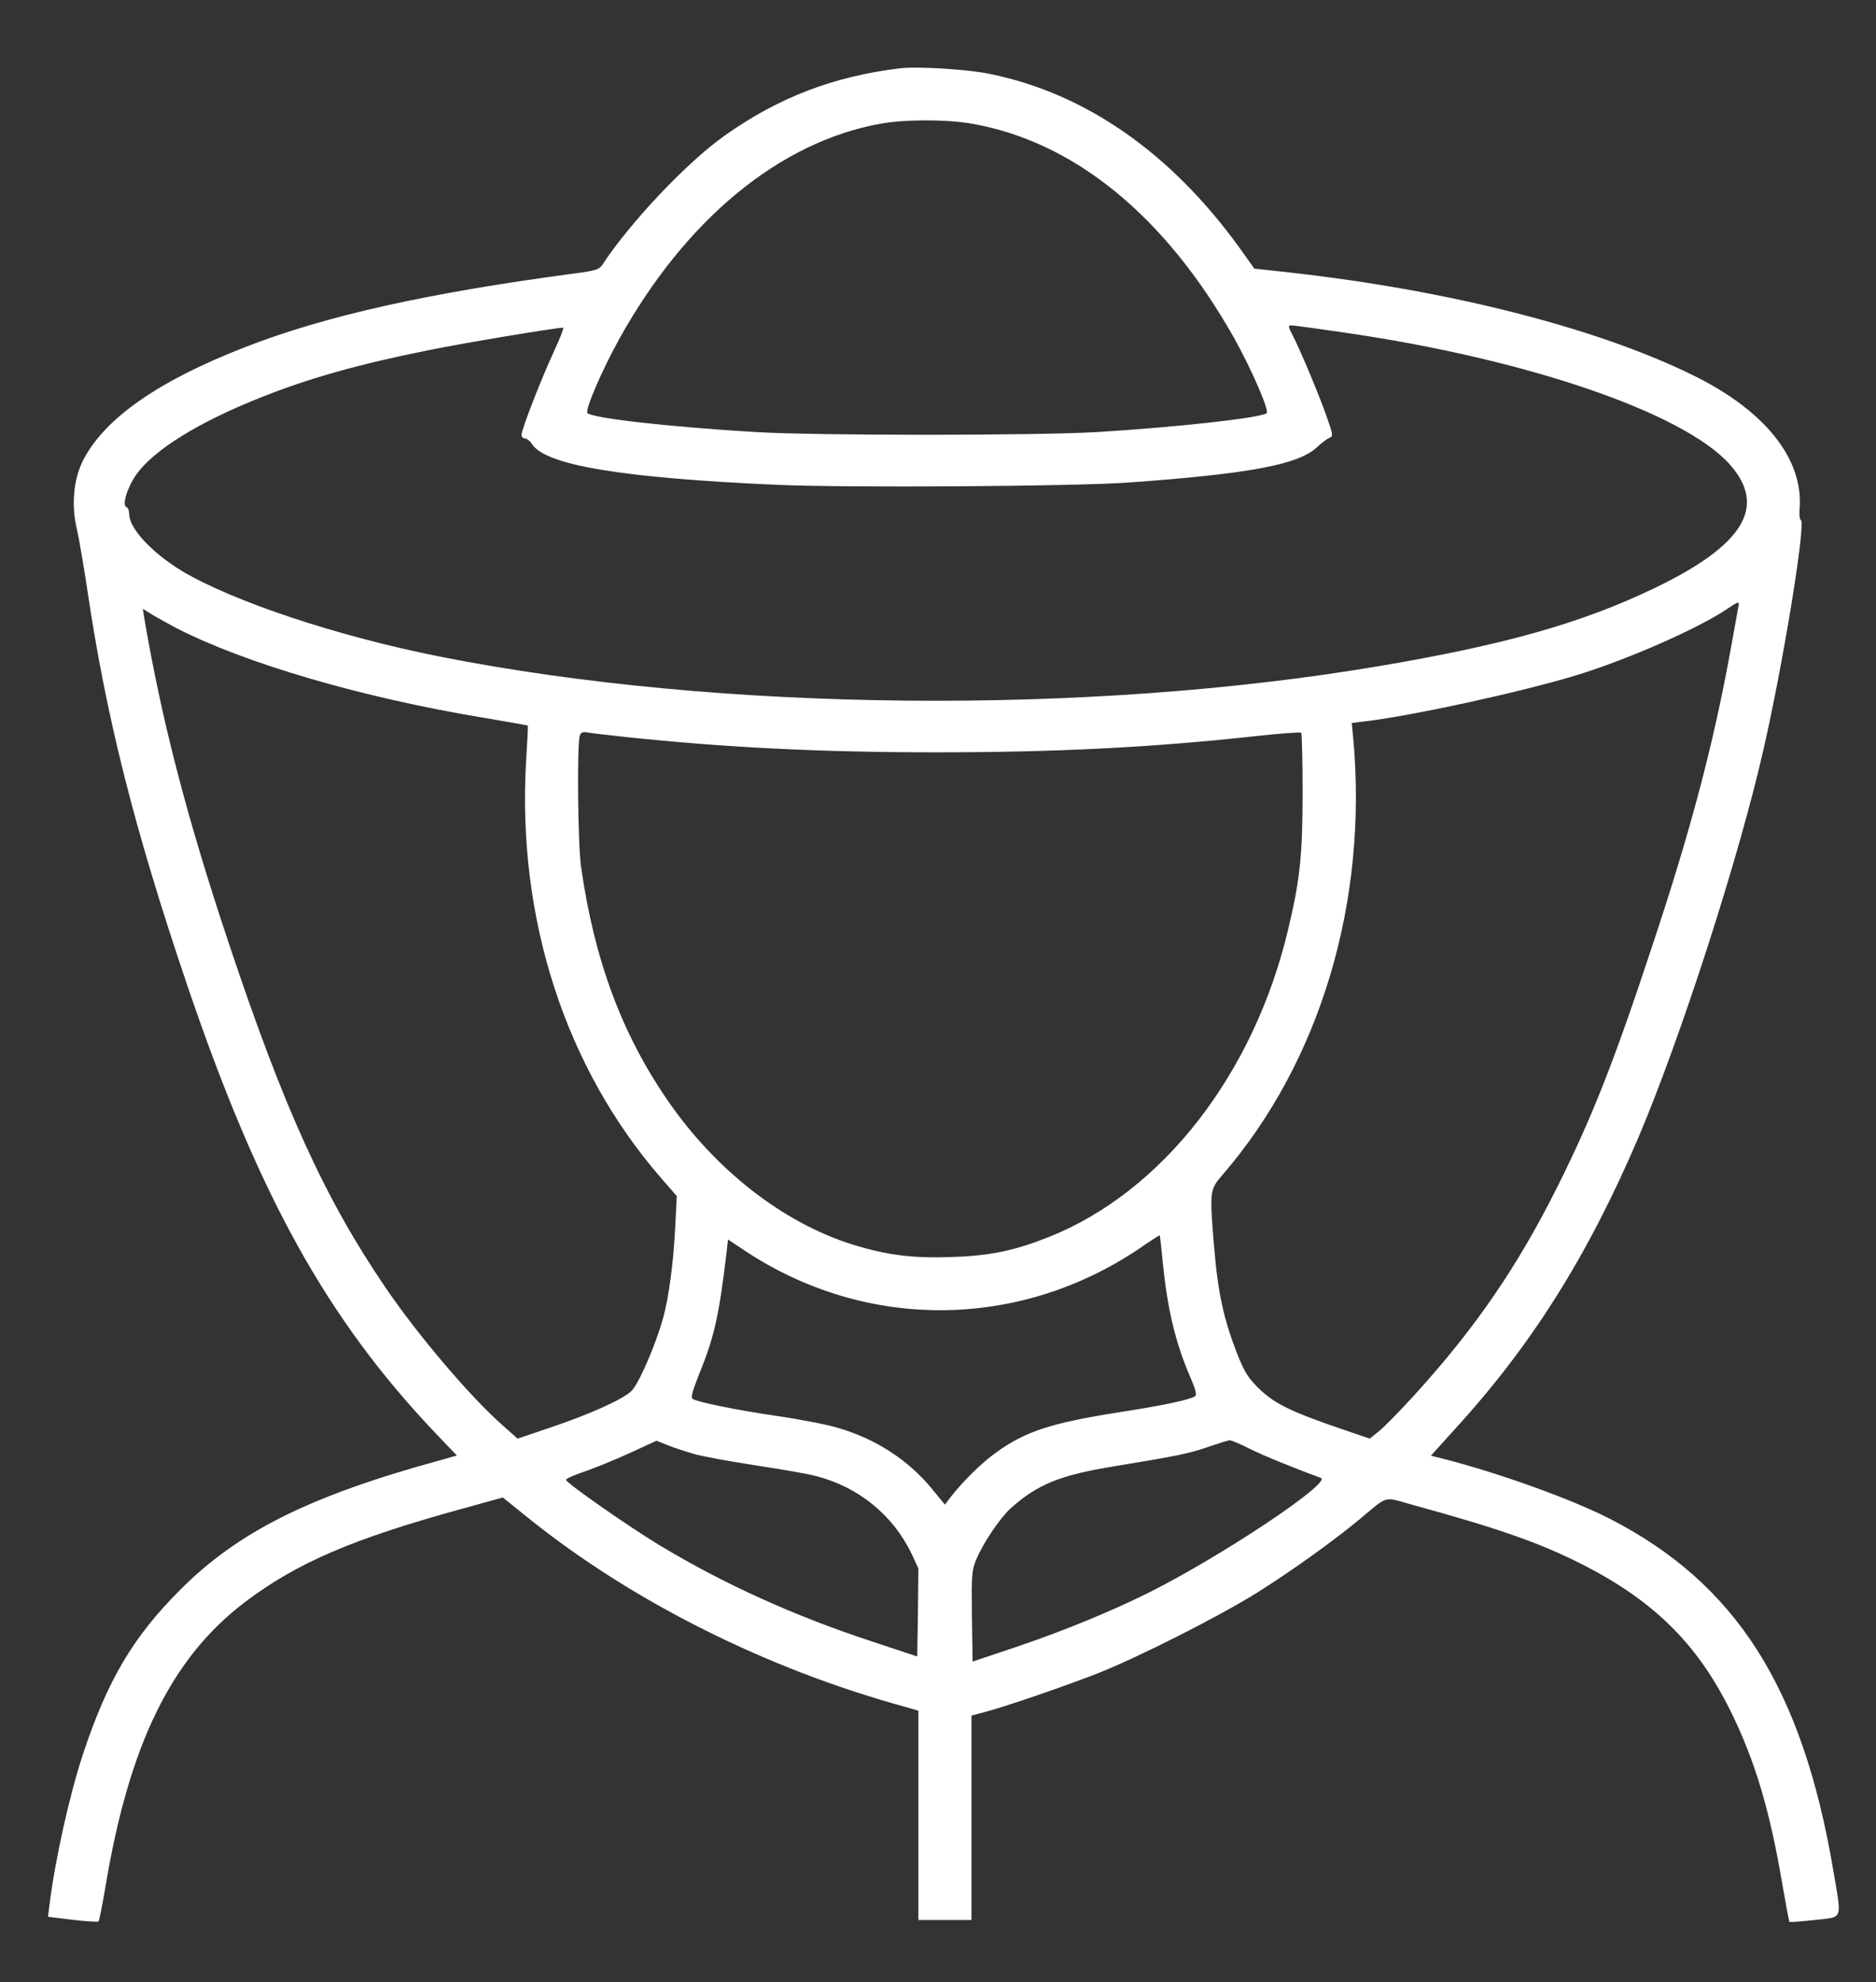 <svg version="1.0" xmlns="http://www.w3.org/2000/svg" width="813pt" height="859pt" viewBox="0 0 813 859" preserveAspectRatio="xMidYMid meet" >


<rect x="0" y="0" width="813" height="859" fill="#333333" stroke="none"/>


<g transform="translate(0,859) scale(0.1,-0.1)" fill="#FFFFFF"   >
<path d="M3900 8294 c-288 -35 -526 -126 -760 -292 -162 -114 -412 -379 -530
-560 -13 -20 -30 -25 -120 -37 -633 -84 -1079 -183 -1430 -320 -375 -146 -608
-309 -700 -490 -42 -83 -52 -195 -26 -302 9 -38 27 -147 42 -243 82 -559 204
-1046 434 -1725 310 -914 605 -1448 1078 -1946 l92 -96 -63 -18 c-573 -156
-884 -311 -1137 -565 -204 -204 -314 -391 -420 -710 -59 -178 -122 -463 -145
-651 l-7 -55 107 -13 c58 -7 109 -10 112 -7 3 3 16 68 29 144 103 624 287 998
606 1240 225 170 465 273 933 402 l184 51 113 -91 c447 -359 1029 -651 1626
-815 l62 -18 0 -453 0 -454 115 0 115 0 0 443 0 443 53 14 c87 22 354 114 497
170 178 71 522 245 687 348 144 90 327 221 442 316 131 109 103 101 233 65
365 -100 546 -163 723 -252 316 -158 509 -346 655 -642 106 -215 170 -429 225
-755 15 -85 28 -156 30 -158 2 -2 51 2 109 8 126 15 118 -6 81 215 -134 792
-421 1243 -969 1524 -170 87 -486 200 -730 262 l-45 11 103 114 c334 365 577
752 796 1264 183 431 436 1212 543 1685 85 371 185 984 161 992 -5 2 -7 24 -5
49 17 216 -151 426 -464 579 -418 205 -1055 367 -1744 444 l-155 17 -65 91
c-296 410 -667 669 -1083 753 -96 20 -313 33 -388 24z m306 -239 c447 -76 844
-400 1143 -931 77 -139 154 -316 140 -325 -34 -21 -391 -60 -729 -81 -270 -16
-1223 -16 -1490 0 -379 23 -702 60 -724 82 -12 12 60 180 137 320 288 519 695
855 1133 934 106 19 281 19 390 1z m1619 -906 c789 -114 1467 -346 1669 -569
166 -184 65 -352 -327 -540 -313 -150 -645 -244 -1182 -335 -1269 -216 -2869
-200 -4080 40 -443 88 -896 239 -1117 371 -130 79 -228 184 -228 246 0 14 -5
28 -11 30 -22 7 2 85 42 142 76 107 272 228 540 334 208 83 424 144 729 205
146 30 549 97 580 97 5 0 -13 -46 -39 -102 -54 -116 -141 -339 -141 -363 0 -8
7 -15 15 -15 8 0 22 -11 31 -25 60 -91 388 -146 1064 -176 298 -13 1283 -7
1520 10 518 37 733 77 814 150 22 21 49 41 58 44 16 6 15 14 -13 93 -34 96
-108 273 -145 347 -22 42 -23 47 -7 47 10 0 112 -14 228 -31z m1709 -1186 c-2
-10 -17 -94 -34 -188 -75 -413 -173 -783 -340 -1285 -165 -500 -260 -740 -407
-1035 -175 -352 -359 -620 -625 -912 -61 -67 -129 -136 -151 -154 l-41 -33
-120 41 c-217 74 -289 109 -355 171 -48 46 -65 72 -92 137 -66 165 -91 278
-109 499 -18 227 -17 231 38 295 425 492 632 1187 566 1897 l-6 61 56 7 c205
24 679 127 921 201 215 66 517 198 645 283 53 36 59 38 54 15z m-6771 -94
c297 -153 805 -302 1332 -389 105 -18 191 -33 192 -34 2 -1 -2 -70 -7 -153
-40 -683 170 -1331 586 -1809 l67 -77 -7 -136 c-7 -149 -28 -306 -52 -391 -33
-120 -107 -289 -138 -318 -39 -37 -181 -101 -357 -160 l-136 -46 -64 57 c-140
123 -367 390 -508 597 -264 388 -440 774 -682 1500 -181 543 -289 962 -364
1403 l-6 39 43 -27 c24 -14 69 -39 101 -56z m1952 -473 c426 -45 844 -66 1340
-66 521 0 942 21 1394 71 101 11 186 17 190 14 3 -4 6 -120 6 -258 0 -272 -11
-378 -62 -592 -148 -628 -545 -1139 -1037 -1335 -148 -59 -256 -82 -423 -87
-167 -6 -280 8 -428 54 -301 94 -595 323 -804 628 -198 289 -316 608 -373
1010 -14 96 -18 537 -5 568 5 14 14 17 34 13 16 -3 91 -12 168 -20z m2324
-2276 c20 -200 54 -345 117 -492 26 -60 32 -83 22 -89 -24 -15 -141 -40 -330
-69 -291 -46 -404 -82 -531 -174 -60 -42 -145 -126 -197 -193 l-25 -33 -55 67
c-105 128 -246 219 -413 267 -48 14 -167 37 -265 51 -177 26 -336 59 -360 73
-9 6 -2 32 28 108 65 158 86 253 118 521 l7 62 75 -50 c522 -345 1182 -342
1705 9 49 34 90 60 91 59 1 -1 7 -54 13 -117z m-2029 -831 c35 -10 155 -32
266 -49 111 -17 228 -37 260 -46 186 -48 335 -170 416 -340 l28 -61 -2 -190
-3 -191 -190 63 c-339 111 -647 250 -930 421 -135 82 -397 265 -402 281 -2 5
34 21 79 36 46 16 135 52 198 81 l115 53 50 -20 c28 -11 79 -28 115 -38z
m2402 25 c59 -30 199 -87 312 -128 51 -18 -423 -335 -741 -495 -166 -83 -373
-168 -577 -237 l-191 -64 -3 195 c-2 182 -1 199 19 248 31 73 102 178 149 221
114 103 215 144 442 181 286 47 333 57 413 85 44 15 86 28 93 29 7 0 45 -15
84 -35z"></path>
</g>
</svg>